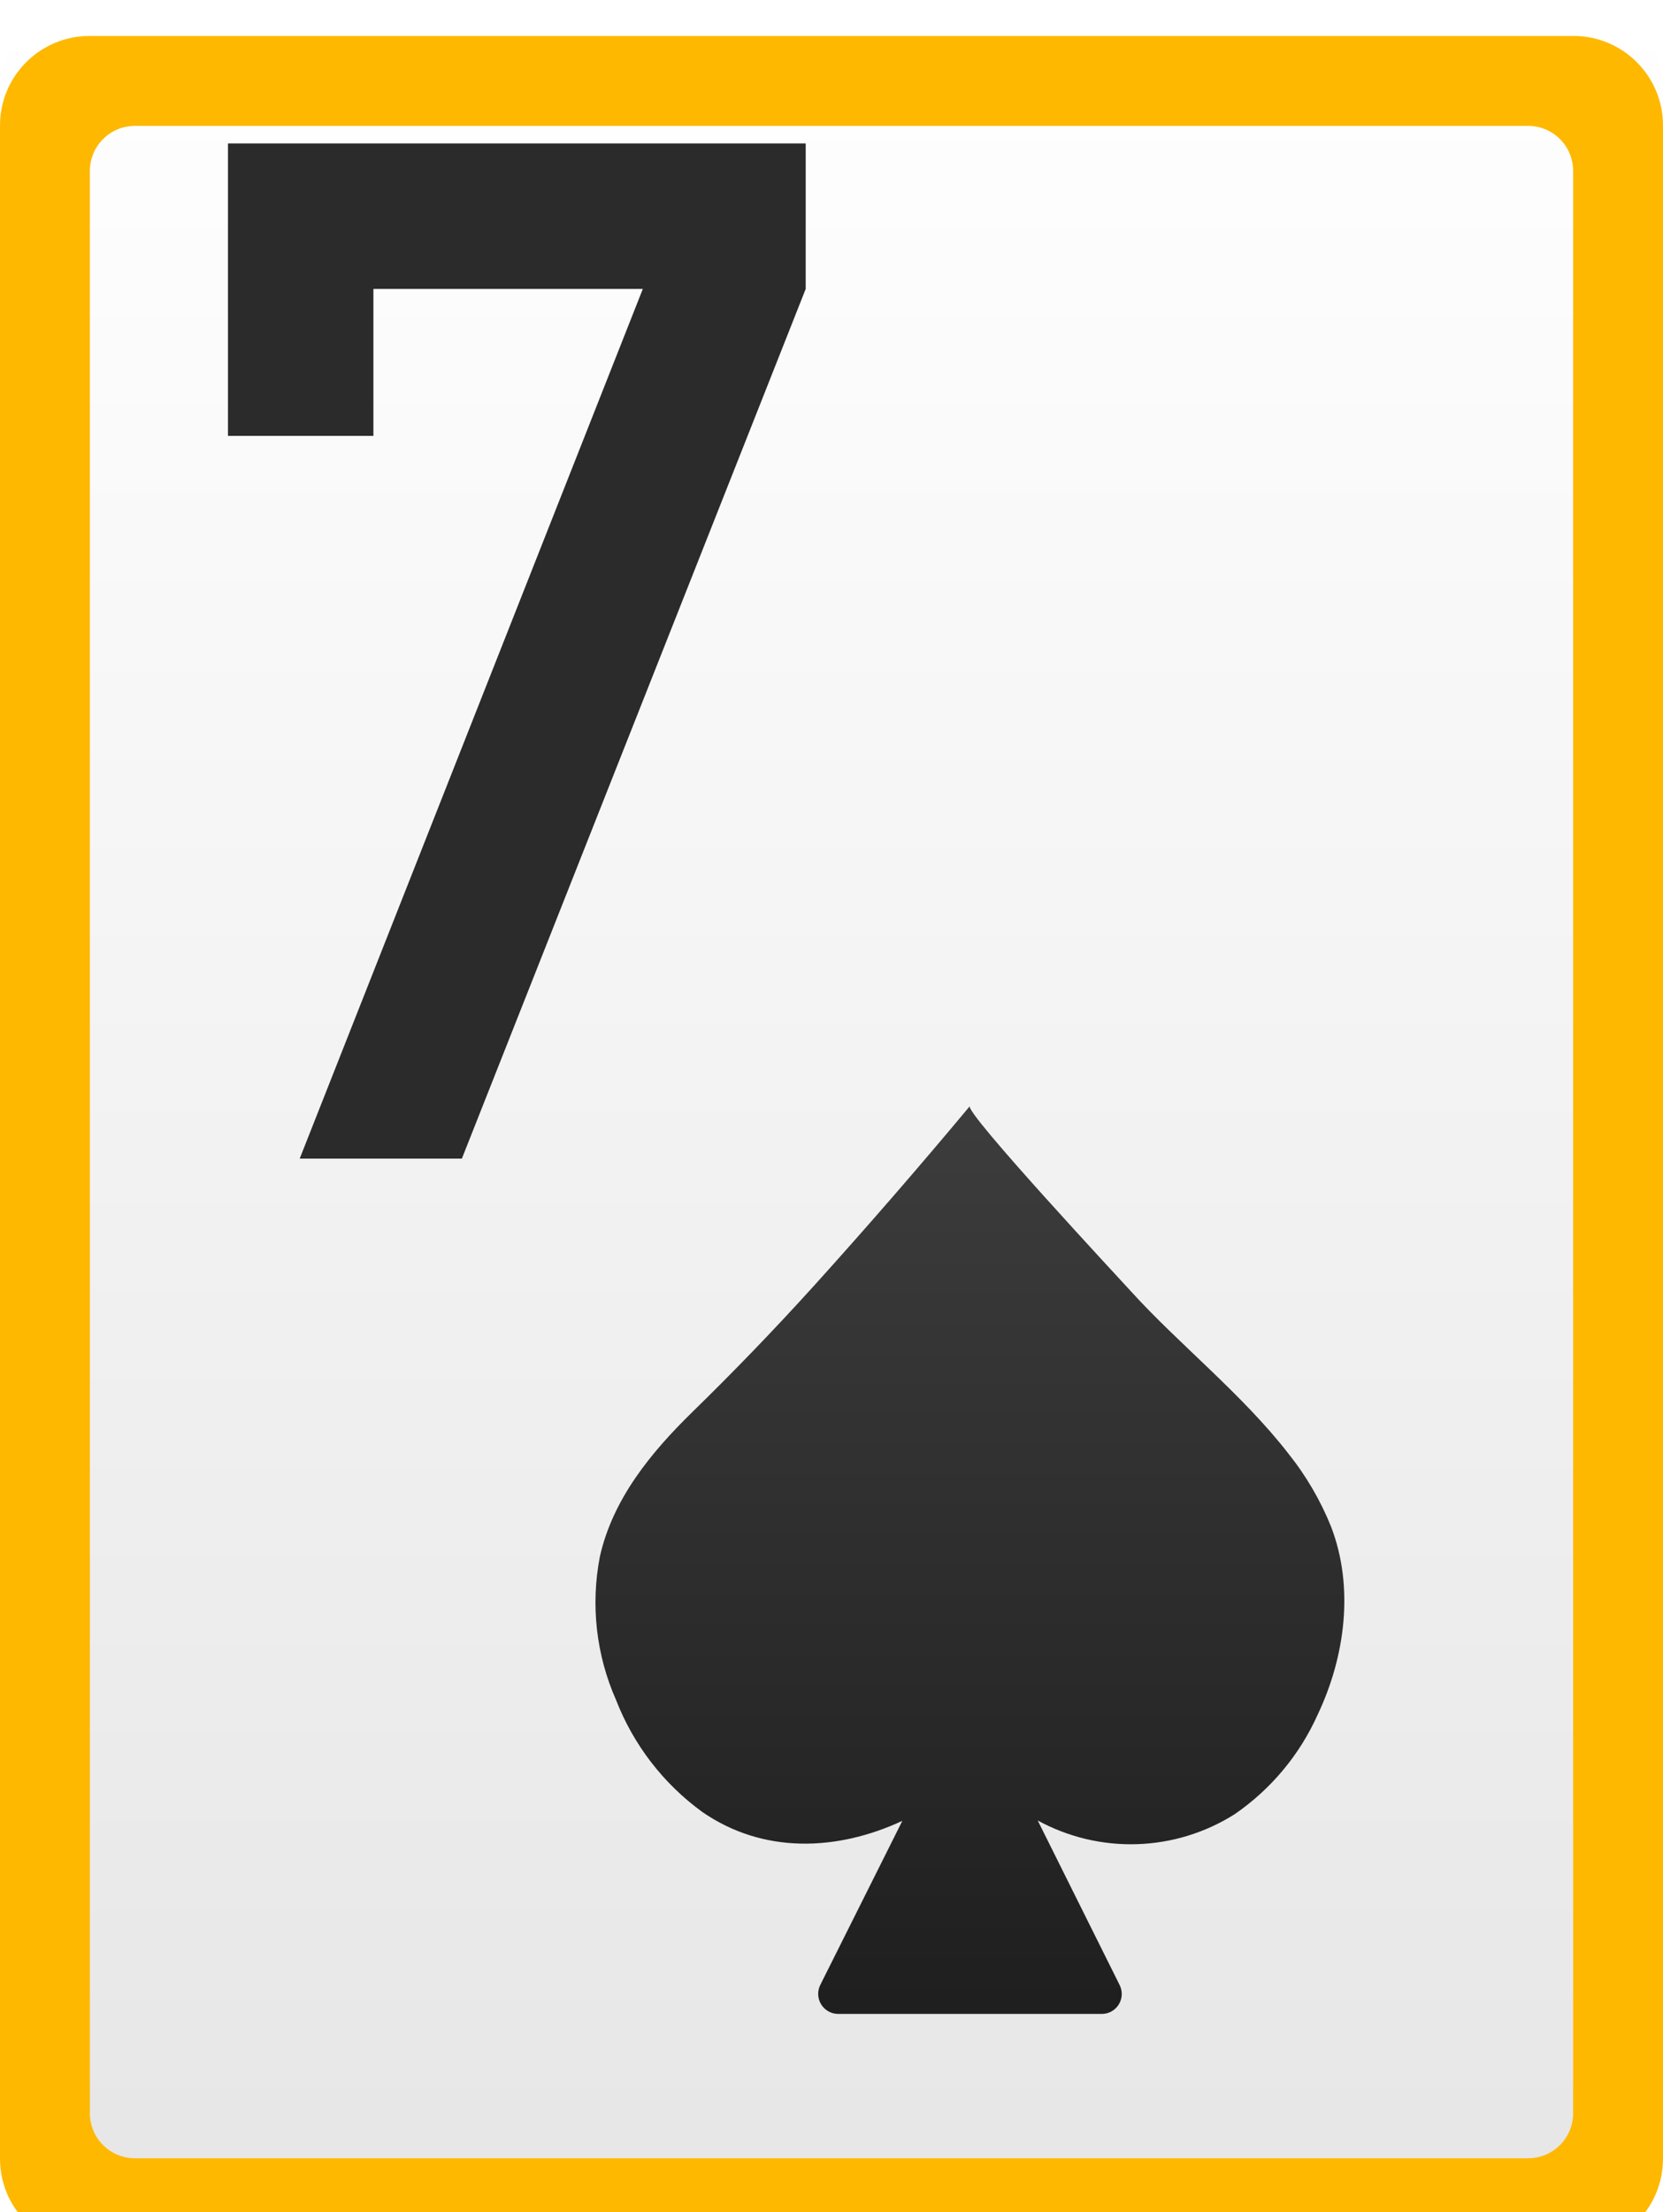 <svg width="185" height="246" viewBox="0 0 185 246" fill="none" xmlns="http://www.w3.org/2000/svg">
<path d="M175.05 0H9.95C4.455 0 0 4.455 0 9.95V236.05C0 241.545 4.455 246 9.95 246H175.05C180.545 246 185 241.545 185 236.05V9.95C185 4.455 180.545 0 175.05 0Z" fill="url(#paint0_linear_12_210)"/>
<path d="M143.31 161.62C138.24 155.08 131.09 149.41 125.89 143.68C124.7 142.37 107.28 123.68 107.89 123C102.243 129.773 96.457 136.44 90.53 143C86.15 147.84 81.68 152.47 77.04 157C72.4 161.53 68.19 166.67 66.74 173.06C65.686 178.452 66.315 184.037 68.54 189.06C70.476 194.031 73.797 198.341 78.11 201.48C84.9 206.18 93.11 205.86 100.38 202.48L91.25 220.73C91.082 221.07 91.003 221.448 91.021 221.827C91.039 222.206 91.154 222.574 91.354 222.897C91.554 223.219 91.833 223.485 92.165 223.669C92.497 223.854 92.87 223.95 93.25 223.95H122.55C122.931 223.953 123.306 223.858 123.639 223.675C123.972 223.491 124.253 223.225 124.454 222.901C124.655 222.578 124.769 222.209 124.786 221.828C124.803 221.448 124.721 221.07 124.55 220.73C121.51 214.637 118.473 208.54 115.44 202.44C118.818 204.284 122.626 205.193 126.472 205.074C130.319 204.954 134.064 203.81 137.32 201.76C141.367 198.989 144.571 195.155 146.58 190.68C149.66 184.19 150.65 176.48 148.08 169.78C146.898 166.841 145.291 164.092 143.31 161.62V161.62Z" fill="url(#paint1_linear_12_210)"/>
<path d="M25.36 15.95H89.63V32.13L51.38 128.84H33.34L71.51 32.13H41.54V48.47H25.36V15.95Z" fill="#2B2B2B"/>
<g filter="url(#filter0_i_12_210)">
<path fill-rule="evenodd" clip-rule="evenodd" d="M9.95 0H175.05C180.545 0 185 4.455 185 9.95V236.05C185 241.545 180.545 246 175.05 246H9.95C4.455 246 0 241.545 0 236.05V9.95C0 4.455 4.455 0 9.95 0ZM15 10C12.239 10 10 12.239 10 15V231C10 233.761 12.239 236 15 236H170C172.761 236 175 233.761 175 231V15C175 12.239 172.761 10 170 10H15Z" fill="#FFB800"/>
</g>
<defs>
<filter id="filter0_i_12_210" x="0" y="0" width="185" height="248" filterUnits="userSpaceOnUse" color-interpolation-filters="sRGB">
<feFlood flood-opacity="0" result="BackgroundImageFix"/>
<feBlend mode="normal" in="SourceGraphic" in2="BackgroundImageFix" result="shape"/>
<feColorMatrix in="SourceAlpha" type="matrix" values="0 0 0 0 0 0 0 0 0 0 0 0 0 0 0 0 0 0 127 0" result="hardAlpha"/>
<feOffset dy="4"/>
<feGaussianBlur stdDeviation="1"/>
<feComposite in2="hardAlpha" operator="arithmetic" k2="-1" k3="1"/>
<feColorMatrix type="matrix" values="0 0 0 0 0 0 0 0 0 0 0 0 0 0 0 0 0 0 0.25 0"/>
<feBlend mode="normal" in2="shape" result="effect1_innerShadow_12_210"/>
</filter>
<linearGradient id="paint0_linear_12_210" x1="93.58" y1="246.8" x2="93.58" y2="0.8" gradientUnits="userSpaceOnUse">
<stop stop-color="#E6E6E6"/>
<stop offset="1" stop-color="white"/>
</linearGradient>
<linearGradient id="paint1_linear_12_210" x1="120.302" y1="226.142" x2="120.302" y2="125.262" gradientUnits="userSpaceOnUse">
<stop stop-color="#1E1E1E"/>
<stop offset="1" stop-color="#3C3C3C"/>
</linearGradient>
</defs>
</svg>
